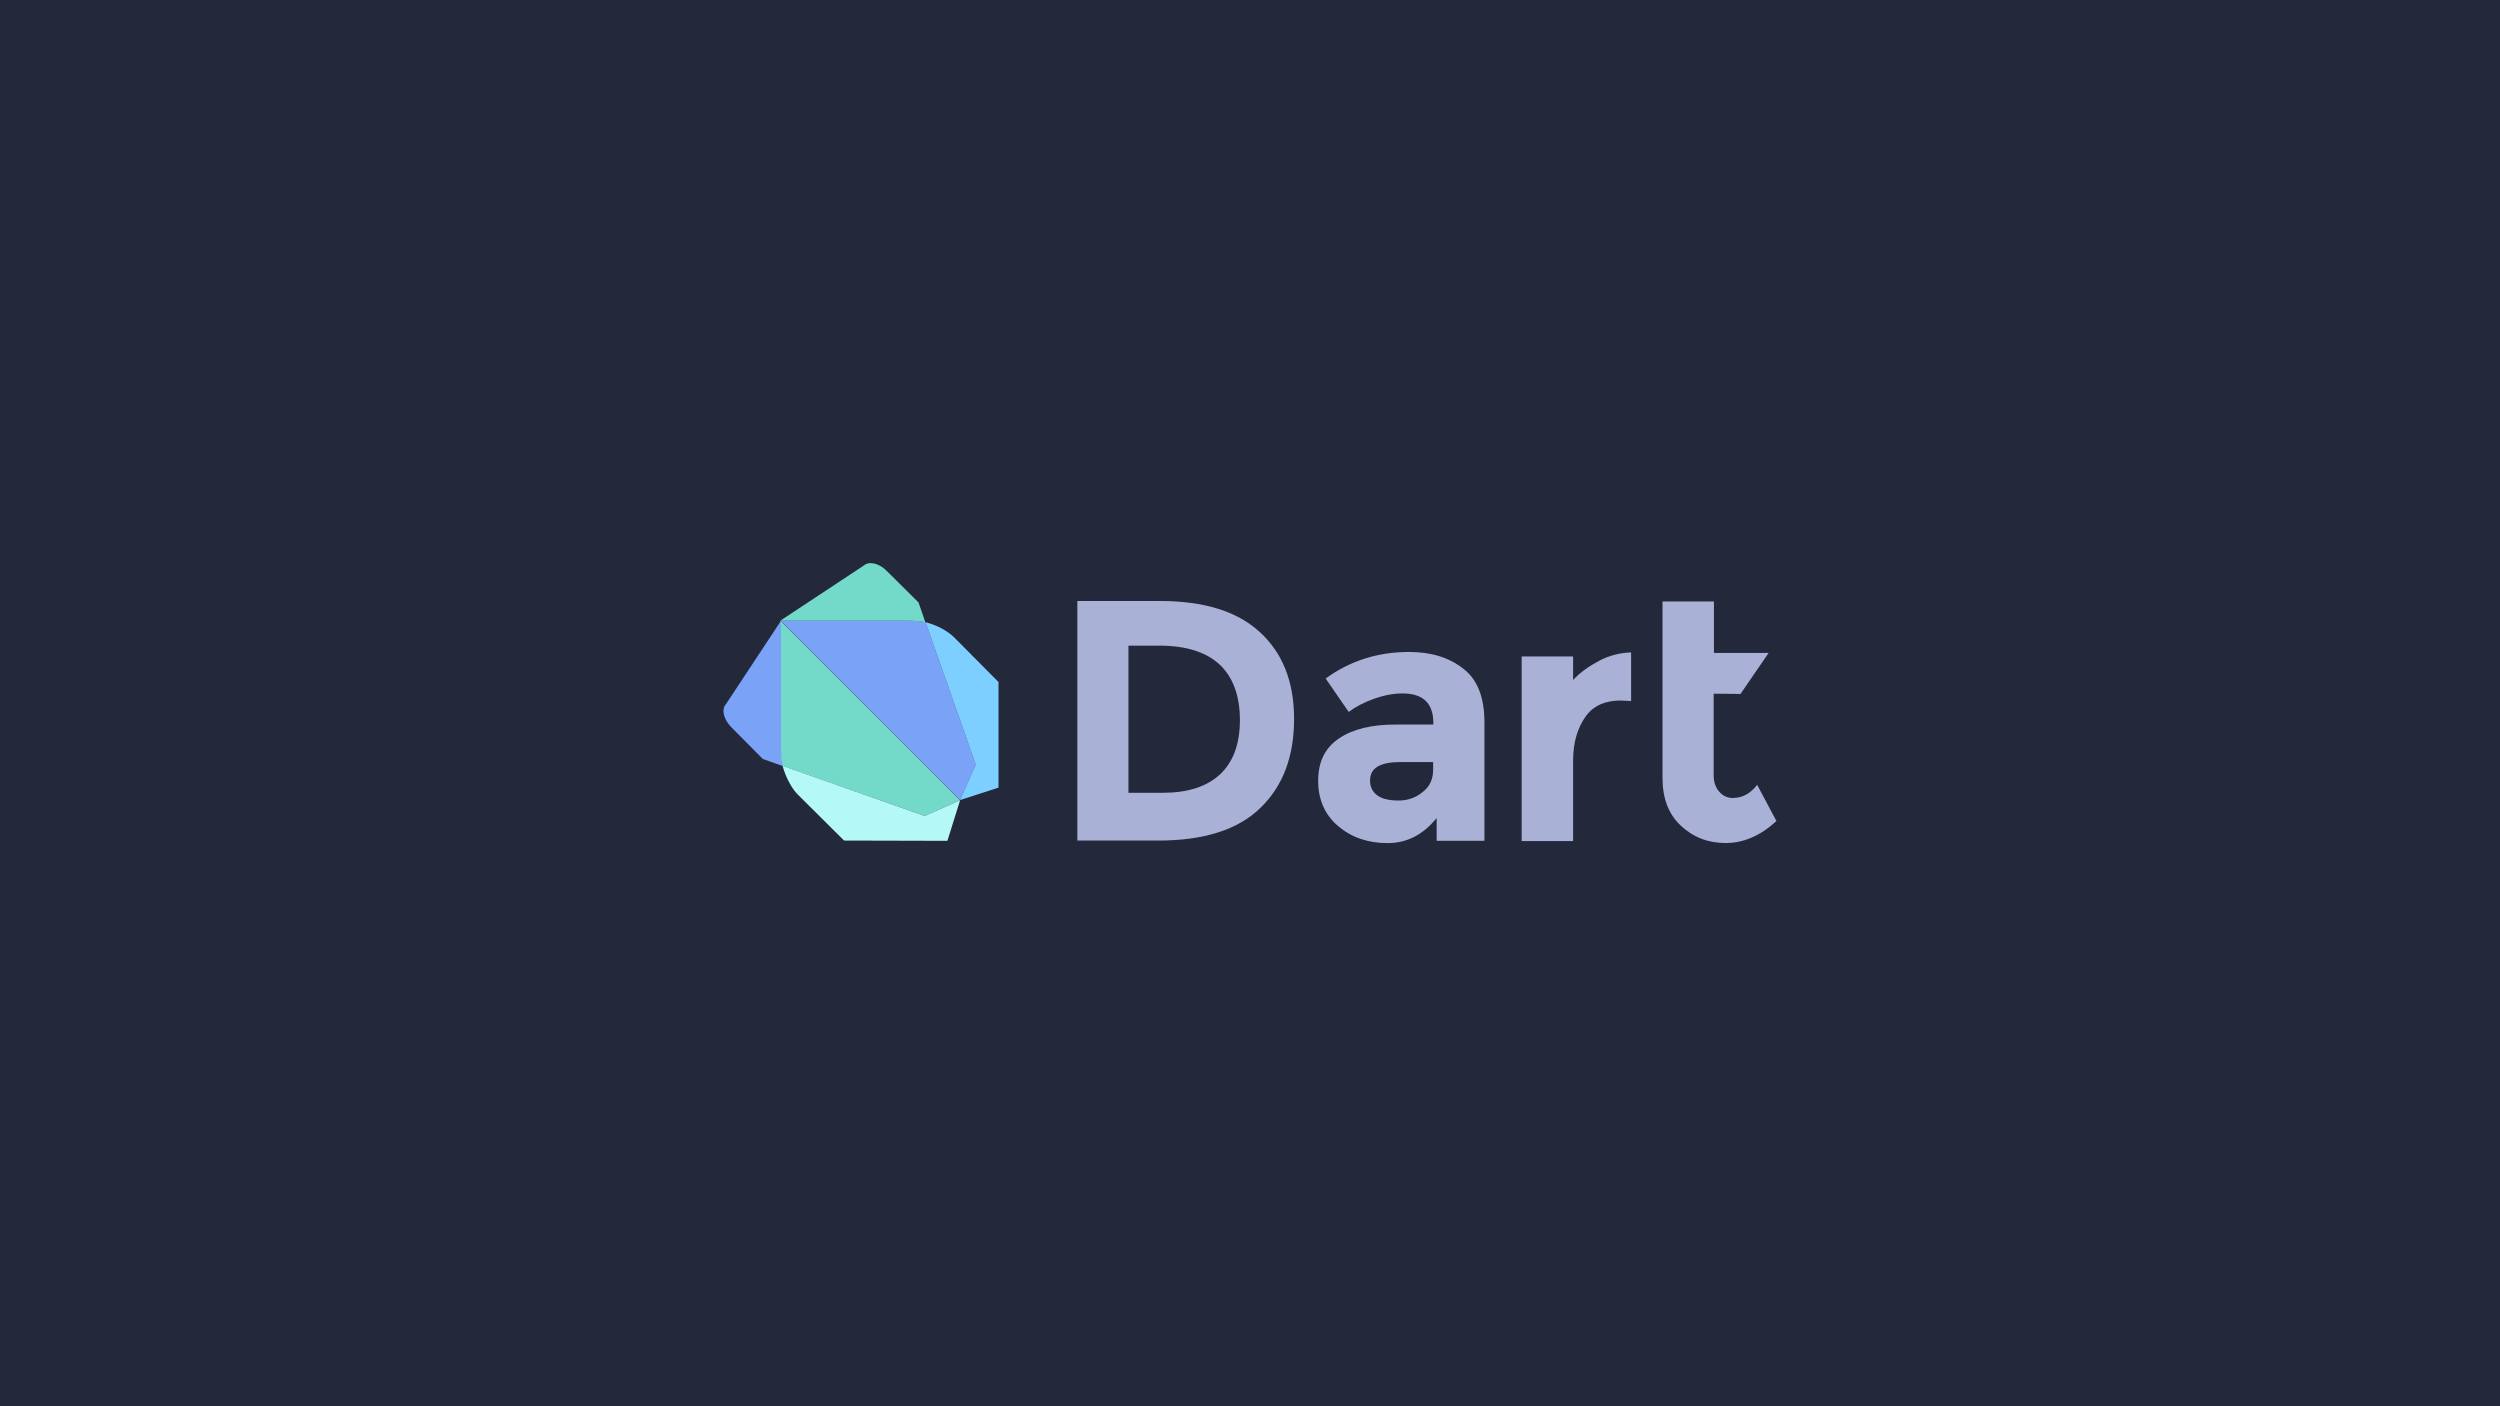 <?xml version="1.0" encoding="UTF-8" standalone="no"?>
<!-- Generator: Adobe Illustrator 25.2.1, SVG Export Plug-In . SVG Version: 6.00 Build 0)  -->

<svg
   version="1.1"
   id="Layer_1"
   x="0px"
   y="0px"
   viewBox="0 0 3840 2160"
   style="enable-background:new 0 0 3840 2160;"
   xml:space="preserve"
   sodipodi:docname="dart.svg"
   inkscape:version="1.1.1 (3bf5ae0d25, 2021-09-20)"
   xmlns:inkscape="http://www.inkscape.org/namespaces/inkscape"
   xmlns:sodipodi="http://sodipodi.sourceforge.net/DTD/sodipodi-0.dtd"
   xmlns="http://www.w3.org/2000/svg"
   xmlns:svg="http://www.w3.org/2000/svg"><defs
   id="defs955" /><sodipodi:namedview
   id="namedview953"
   pagecolor="#505050"
   bordercolor="#eeeeee"
   borderopacity="1"
   inkscape:pageshadow="0"
   inkscape:pageopacity="0"
   inkscape:pagecheckerboard="0"
   showgrid="false"
   inkscape:zoom="0.25190679"
   inkscape:cx="591.48862"
   inkscape:cy="359.25987"
   inkscape:window-width="1920"
   inkscape:window-height="1060"
   inkscape:window-x="0"
   inkscape:window-y="20"
   inkscape:window-maximized="1"
   inkscape:current-layer="Layer_1" />
<style
   type="text/css"
   id="style924">
	.st0{fill:#231F20;}
	.st1{fill:#00C4B3;}
	.st2{fill:#22D3C5;}
	.st3{fill:#0075C9;}
	.st4{fill:#00A8E1;}
</style>
<rect
   style="fill:#24283b;fill-opacity:1;stroke-width:6.616"
   id="rect1482"
   width="3840"
   height="2160"
   x="0"
   y="0" /><g
   id="g950">
	<g
   id="g934"
   style="fill:#a9b1d6;fill-opacity:1">
		<path
   class="st0"
   d="m 1934.8,970.6 c 35.4,32.3 52.9,76.6 52.9,133.8 0,57.6 -17.1,103.1 -51.7,136.5 -34.2,33.5 -86.7,50.2 -157.1,50.2 h -124.1 v -368 h 128.4 c 65.7,0.4 116.2,15.2 151.6,47.5 z m -60.6,218.6 c 20.2,-19.1 30.3,-46.7 30.3,-83.2 0,-36.2 -10.1,-65 -30.3,-84.4 -20.2,-19.4 -51.3,-29.9 -93.4,-29.9 h -47.5 v 226 h 53.7 c 37.8,-0.1 66.9,-9.5 87.2,-28.5 z"
   id="path926"
   style="fill:#a9b1d6;fill-opacity:1" />
		<path
   class="st0"
   d="m 2280.2,1291.5 h -73.5 v -35 c -21,25.7 -45.5,38.5 -75.5,38.5 -29.9,0 -55.2,-8.6 -75.8,-26.1 -20.6,-17.5 -30.7,-40.8 -30.7,-69.6 0,-29.2 10.5,-50.6 31.9,-65 21,-14.4 50.2,-21.4 86.7,-21.4 h 58.3 v -2.3 c 0,-30.3 -15.6,-45.5 -47.5,-45.5 -13.6,0 -28,2.7 -43.6,8.2 -15.2,5.4 -28,12.1 -38.9,20.2 l -35.4,-51.3 c 37.3,-27.2 80.1,-40.8 128,-40.8 34.6,0 61.8,8.6 84,26.1 21.8,17.1 31.9,44.7 31.9,82.1 v 181.9 z m -78.9,-109.3 v -11.7 h -49.4 c -31.9,0 -47.5,8.9 -47.5,28.4 0,10.1 3.9,17.5 11.3,22.9 7.4,5.4 18.3,7.8 32.7,7.8 14,0 26.4,-4.3 37,-13.2 10.8,-8.2 15.9,-19.9 15.9,-34.2 z"
   id="path928"
   style="fill:#a9b1d6;fill-opacity:1" />
		<path
   class="st0"
   d="m 2489.1,1076 c -23.7,0 -42.4,8.2 -54.1,25.3 -11.7,16.7 -18.7,38.9 -18.7,66.5 v 124.1 h -79 v -283.6 h 79 v 36.2 c 10.5,-11.7 24.9,-21.4 40.1,-29.6 15.2,-8.2 33.5,-12.4 49,-12.8 v 74.7 z"
   id="path930"
   style="fill:#a9b1d6;fill-opacity:1" />
		<path
   class="st0"
   d="m 2632.2,1065.5 v 125.2 c 0,10.9 3.1,19.4 8.9,25.7 5.4,6.2 12.4,9.3 20.2,9.3 14.8,0 27.2,-6.6 37.7,-20.2 l 29.6,55.6 c -24.5,22.6 -50.6,33.8 -77.8,33.8 -27.2,0 -50.2,-8.9 -69.2,-26.8 -19.1,-17.9 -28,-42.4 -28,-73.5 V 923.9 h 79 v 79 h 84 l -43.2,63 z"
   id="path932"
   style="fill:#a9b1d6;fill-opacity:1" />
	</g>
	<g
   id="g948">
		<path
   class="st1"
   d="m 1226.5,981.1 -27.6,-27.6 v 199.1 l 0.4,9.3 c 0,4.3 0.8,9.3 2.3,14.4 l 218.6,77 54.5,-24.1 v 0 z"
   id="path936"
   style="fill:#73daca;fill-opacity:1" />
		<path
   class="st2"
   d="m 1201.6,1176.3 z m 273.1,52.9 -54.5,24.1 -218.2,-77 c 4.3,15.9 13.2,33.8 23.3,44 l 71.2,70.8 158.7,0.4 z"
   id="path938"
   style="fill:#b4f9f8;fill-opacity:1" />
		<path
   class="st3"
   d="m 1199.7,953.4 -84.8,128.4 c -7,7.4 -3.5,22.9 7.8,34.6 l 49,49.4 30.7,10.9 c -1.2,-5.1 -2.3,-10.1 -2.3,-14.4 l -0.4,-9.3 z"
   id="path940"
   style="fill:#7aa2f7;fill-opacity:1" />
		<path
   class="st3"
   d="m 1421.8,955.8 c -5.1,-1.2 -10.1,-1.9 -14.4,-2.3 l -9.7,-0.4 h -198.8 l 275.8,275.8 v 0 l 24.1,-54.5 z"
   id="path942"
   style="fill:#7aa2f7;fill-opacity:1" />
		<path
   class="st4"
   d="m 1421.4,955.8 c 0.4,0 0.4,0 0,0 v 0 c 0.4,0 0.4,0 0,0 z m 44.3,23.3 c -10.1,-10.1 -27.6,-19.4 -44,-23.3 l 77,218.6 -24.1,54.5 v 0 l 59.1,-19.1 v -162.2 z"
   id="path944"
   style="fill:#7dcfff;fill-opacity:1" />
		<path
   class="st1"
   d="m 1410.9,925.4 -49.4,-49 c -11.3,-11.3 -26.8,-14.8 -34.6,-7.8 l -128.4,84.8 h 198.8 l 9.7,0.4 c 4.3,0 9.3,0.8 14.4,2.3 z"
   id="path946"
   style="fill:#73daca;fill-opacity:1" />
	</g>
</g>
</svg>
